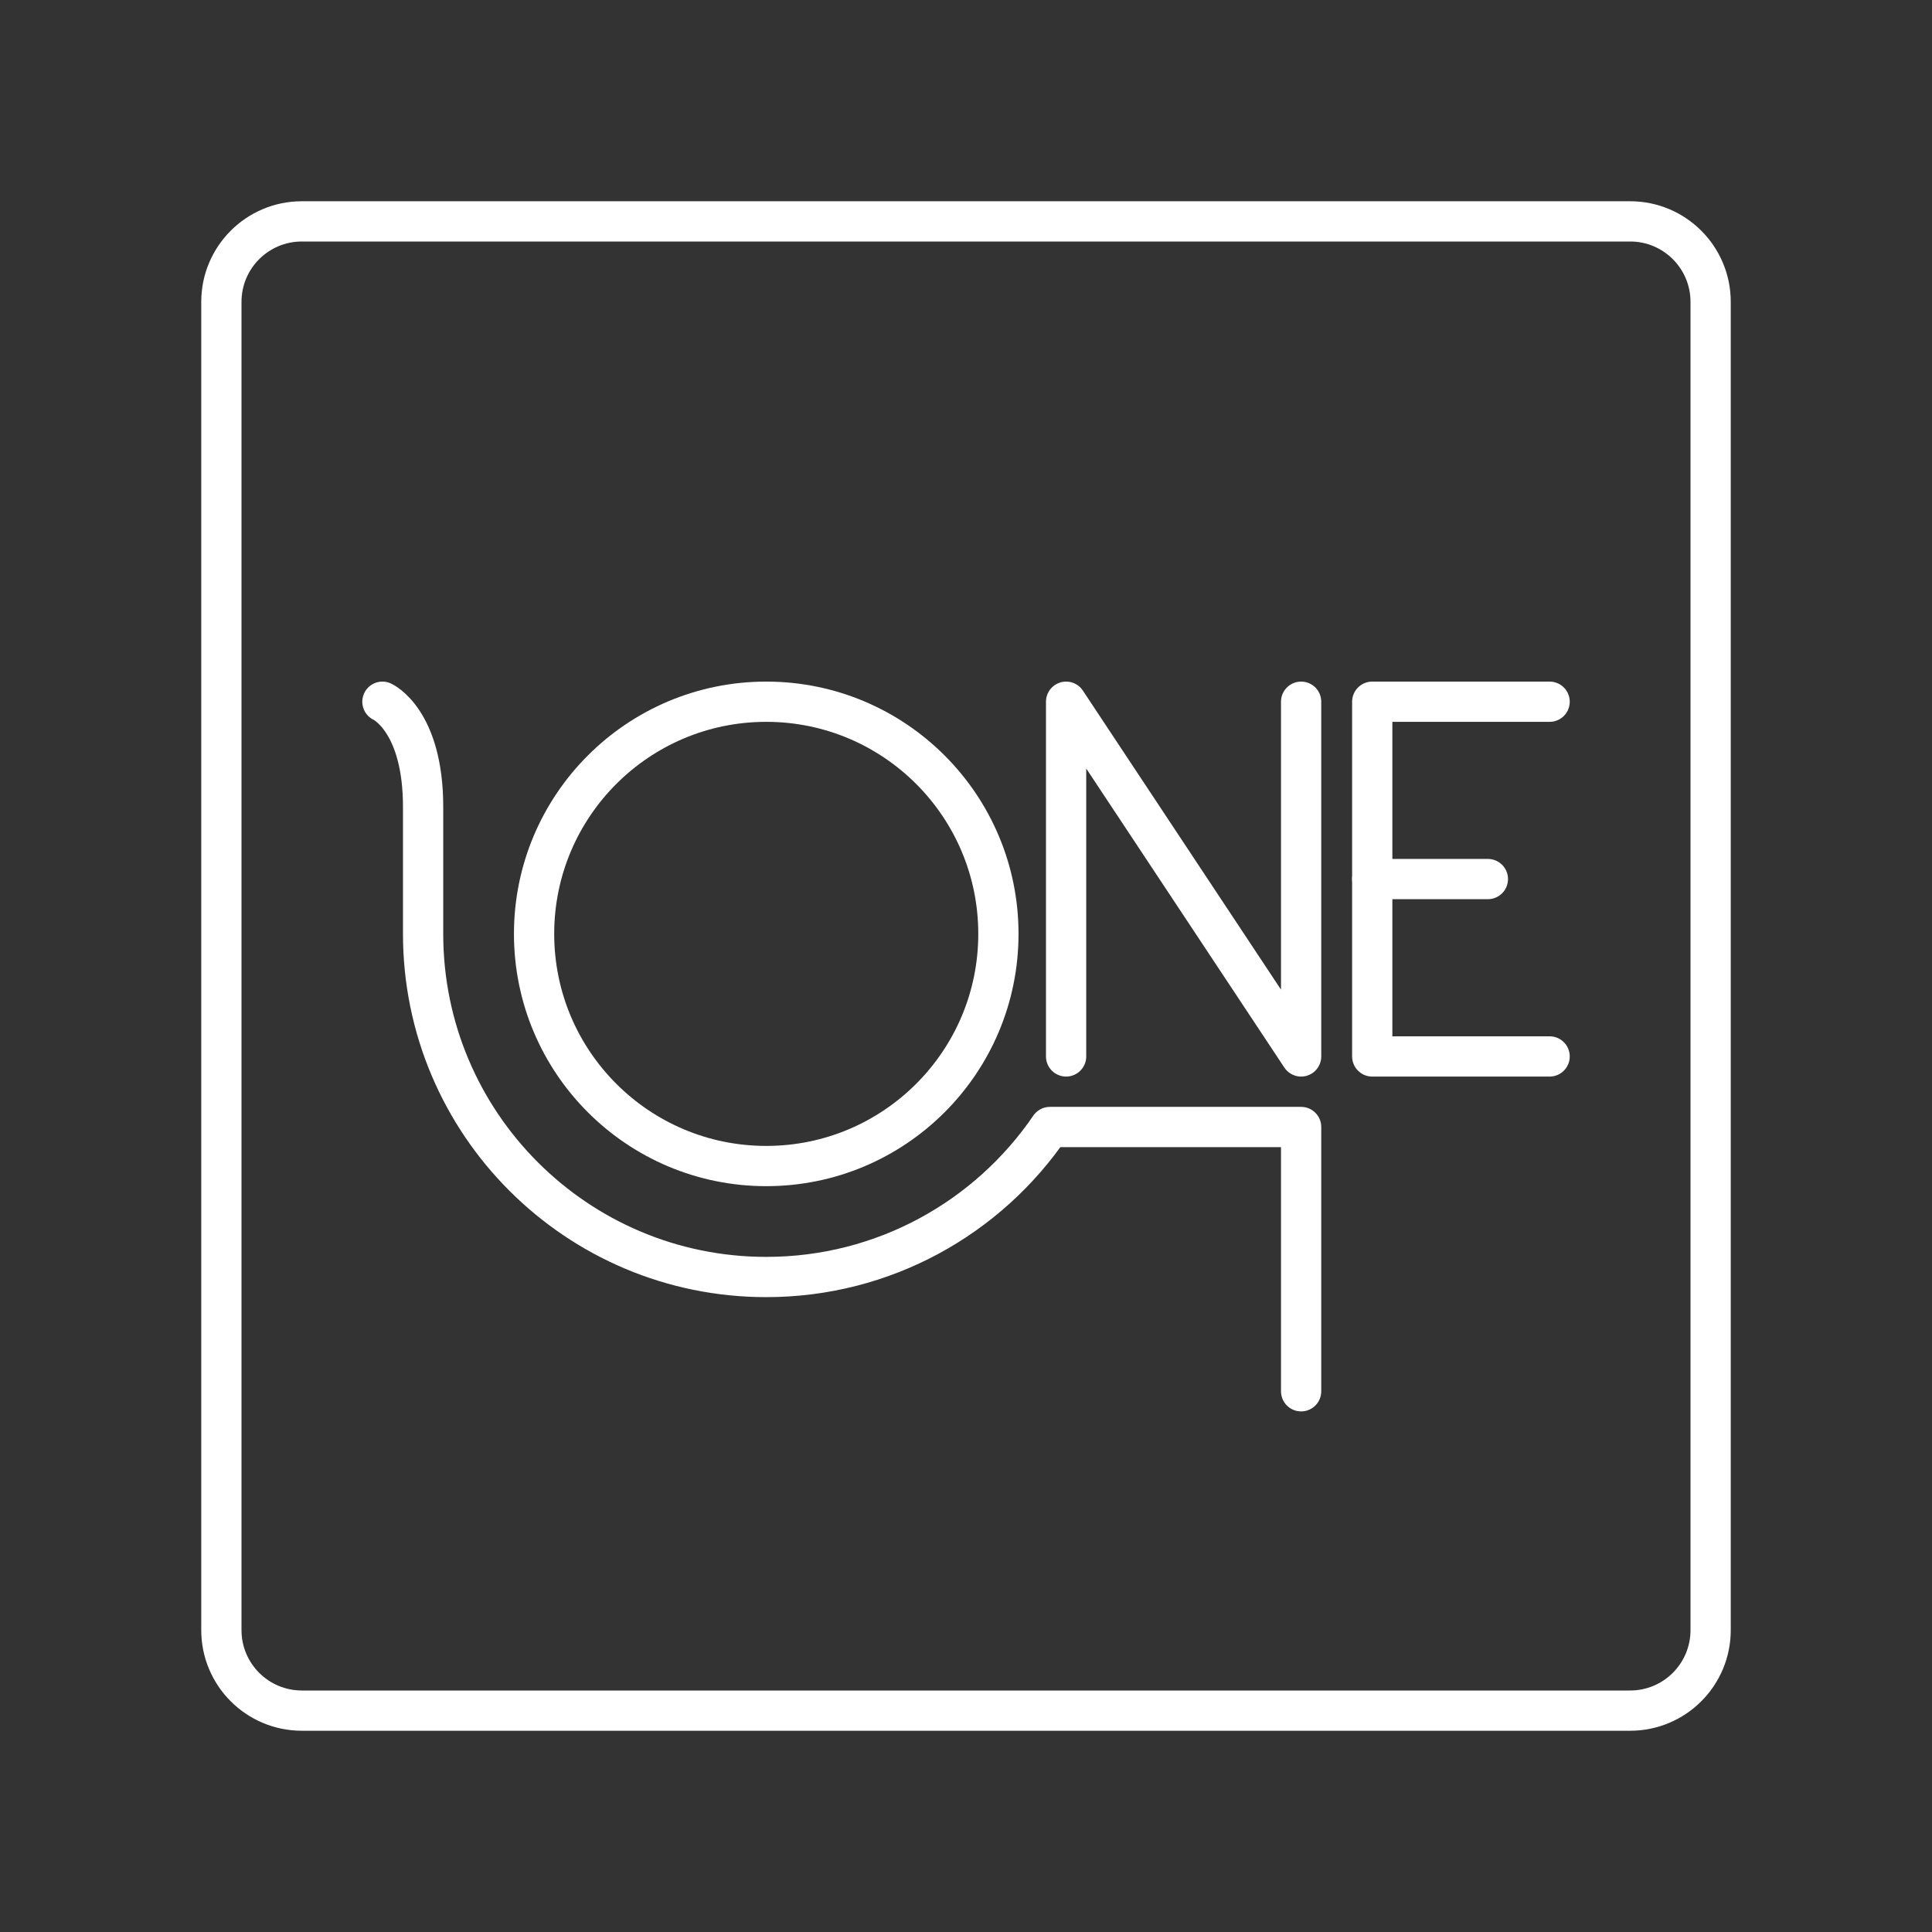 <?xml version="1.0" encoding="UTF-8"?><svg id="b" xmlns="http://www.w3.org/2000/svg" viewBox="0 0 48 48"><rect x="0" y="0" width="48" height="48" fill="#333333" stroke="none"/><defs><style>.c{fill:none;stroke:#fff;stroke-linecap:round;stroke-linejoin:round;}</style></defs><g><polyline class="c" points="26.487 26.247 26.487 17.434 32.326 26.247 32.326 17.434"/><g><line class="c" x1="34.093" y1="21.84" x2="36.966" y2="21.84"/><polyline class="c" points="38.5 26.247 34.093 26.247 34.093 17.434 38.5 17.434"/></g><circle class="c" cx="19.037" cy="23.202" r="5.768"/><path class="c" d="m32.326,34.566v-6.566h-6.241c-1.535,2.25-4.119,3.727-7.048,3.727-4.708,0-8.525-3.817-8.525-8.525v-3.153c0-2.162-1.011-2.615-1.011-2.615"/></g><path class="c" d="m7.5,42.5h33c1.105,0,2-.895,2-2V7.5c0-1.105-.895-2-2-2H7.5c-1.105,0-2,.895-2,2v33c0,1.105.895,2,2,2Z"/></svg>